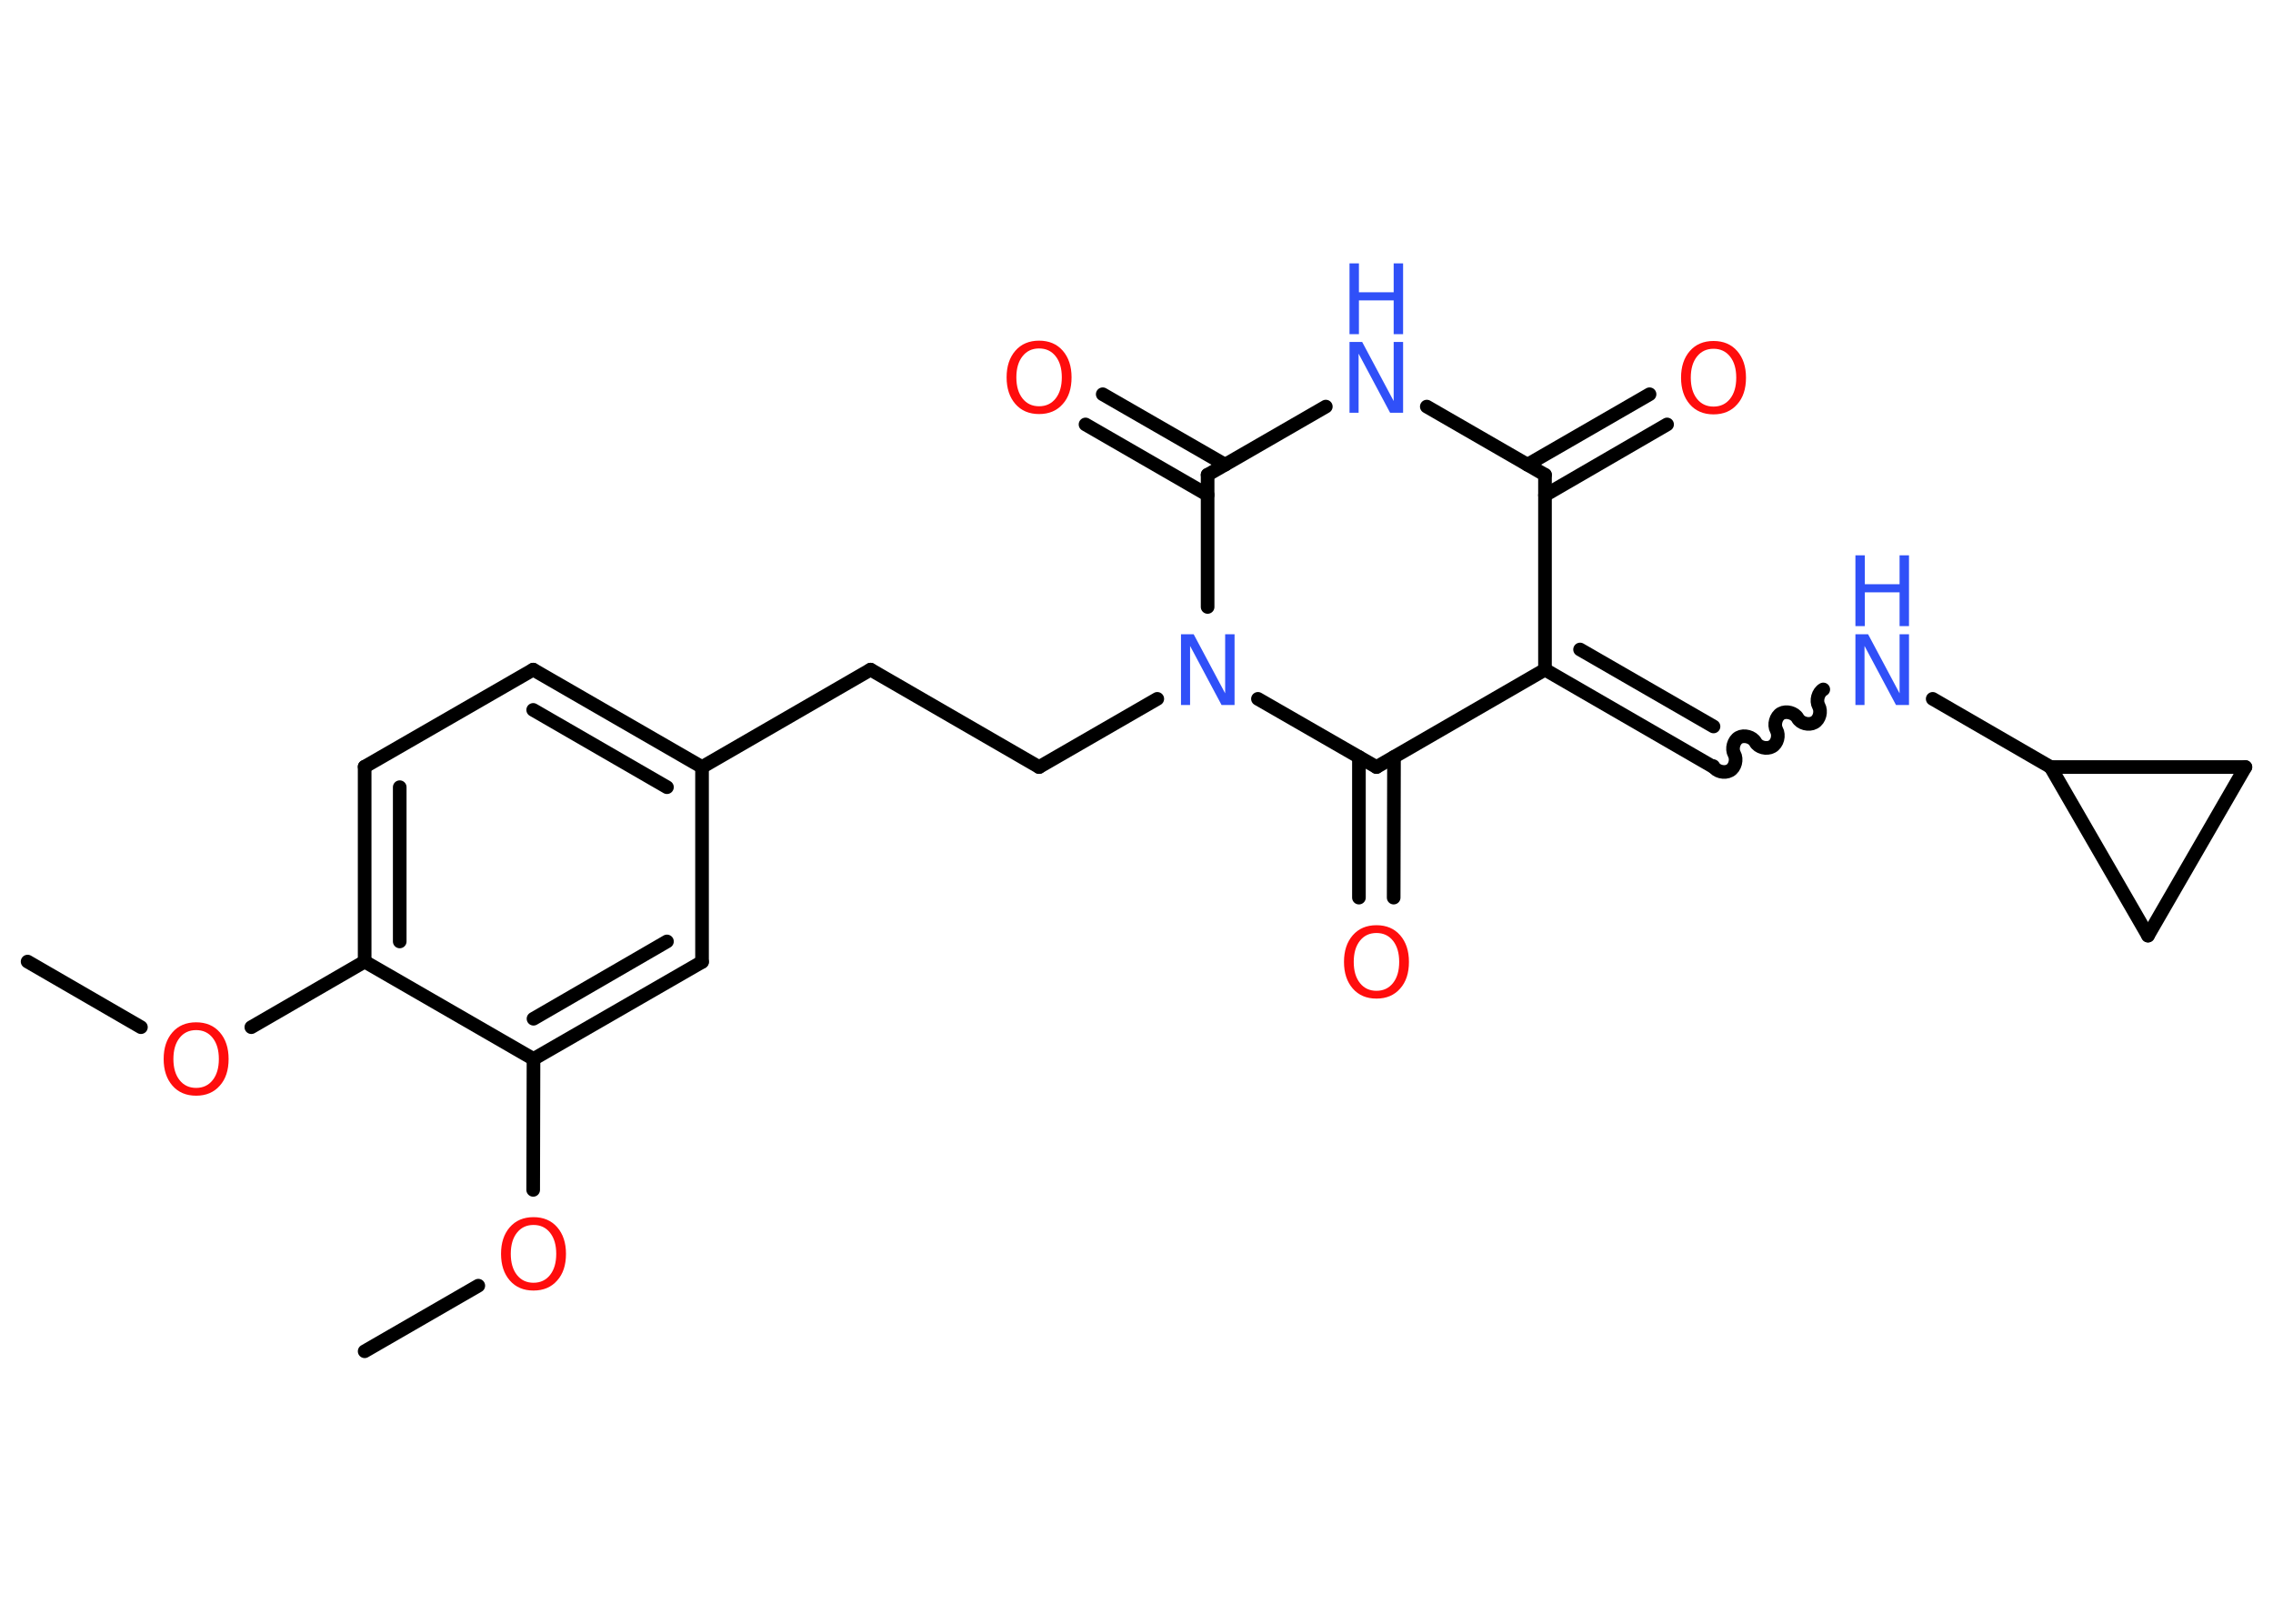 <?xml version='1.0' encoding='UTF-8'?>
<!DOCTYPE svg PUBLIC "-//W3C//DTD SVG 1.1//EN" "http://www.w3.org/Graphics/SVG/1.1/DTD/svg11.dtd">
<svg version='1.2' xmlns='http://www.w3.org/2000/svg' xmlns:xlink='http://www.w3.org/1999/xlink' width='70.0mm' height='50.0mm' viewBox='0 0 70.0 50.0'>
  <desc>Generated by the Chemistry Development Kit (http://github.com/cdk)</desc>
  <g stroke-linecap='round' stroke-linejoin='round' stroke='#000000' stroke-width='.42' fill='#FF0D0D'>
    <rect x='.0' y='.0' width='70.0' height='50.0' fill='#FFFFFF' stroke='none'/>
    <g id='mol1' class='mol'>
      <line id='mol1bnd1' class='bond' x1='.85' y1='29.61' x2='4.34' y2='31.63'/>
      <line id='mol1bnd2' class='bond' x1='7.74' y1='31.63' x2='11.23' y2='29.61'/>
      <g id='mol1bnd3' class='bond'>
        <line x1='11.23' y1='23.61' x2='11.23' y2='29.61'/>
        <line x1='12.31' y1='24.24' x2='12.31' y2='28.99'/>
      </g>
      <line id='mol1bnd4' class='bond' x1='11.23' y1='23.61' x2='16.42' y2='20.62'/>
      <g id='mol1bnd5' class='bond'>
        <line x1='21.62' y1='23.62' x2='16.42' y2='20.62'/>
        <line x1='20.54' y1='24.24' x2='16.42' y2='21.86'/>
      </g>
      <line id='mol1bnd6' class='bond' x1='21.62' y1='23.62' x2='26.81' y2='20.62'/>
      <line id='mol1bnd7' class='bond' x1='26.81' y1='20.62' x2='32.0' y2='23.62'/>
      <line id='mol1bnd8' class='bond' x1='32.0' y1='23.62' x2='35.64' y2='21.52'/>
      <line id='mol1bnd9' class='bond' x1='37.19' y1='18.69' x2='37.19' y2='14.62'/>
      <g id='mol1bnd10' class='bond'>
        <line x1='37.19' y1='15.24' x2='33.43' y2='13.07'/>
        <line x1='37.73' y1='14.31' x2='33.96' y2='12.14'/>
      </g>
      <line id='mol1bnd11' class='bond' x1='37.19' y1='14.62' x2='40.83' y2='12.52'/>
      <line id='mol1bnd12' class='bond' x1='43.94' y1='12.52' x2='47.58' y2='14.62'/>
      <g id='mol1bnd13' class='bond'>
        <line x1='47.04' y1='14.31' x2='50.8' y2='12.14'/>
        <line x1='47.58' y1='15.25' x2='51.34' y2='13.07'/>
      </g>
      <line id='mol1bnd14' class='bond' x1='47.58' y1='14.62' x2='47.58' y2='20.62'/>
      <g id='mol1bnd15' class='bond'>
        <line x1='52.77' y1='23.62' x2='47.58' y2='20.62'/>
        <line x1='52.77' y1='22.37' x2='48.66' y2='20.0'/>
      </g>
      <path id='mol1bnd16' class='bond' d='M56.15 21.23c-.16 .09 -.23 .35 -.14 .51c.09 .16 .03 .42 -.14 .51c-.16 .09 -.42 .03 -.51 -.14c-.09 -.16 -.35 -.23 -.51 -.14c-.16 .09 -.23 .35 -.14 .51c.09 .16 .03 .42 -.14 .51c-.16 .09 -.42 .03 -.51 -.14c-.09 -.16 -.35 -.23 -.51 -.14c-.16 .09 -.23 .35 -.14 .51c.09 .16 .03 .42 -.14 .51c-.16 .09 -.42 .03 -.51 -.14' fill='none' stroke='#000000' stroke-width='.42'/>
      <line id='mol1bnd17' class='bond' x1='59.52' y1='21.52' x2='63.15' y2='23.62'/>
      <line id='mol1bnd18' class='bond' x1='63.15' y1='23.62' x2='69.15' y2='23.62'/>
      <line id='mol1bnd19' class='bond' x1='69.15' y1='23.62' x2='66.15' y2='28.81'/>
      <line id='mol1bnd20' class='bond' x1='63.15' y1='23.62' x2='66.15' y2='28.81'/>
      <line id='mol1bnd21' class='bond' x1='47.58' y1='20.62' x2='42.39' y2='23.62'/>
      <line id='mol1bnd22' class='bond' x1='38.74' y1='21.52' x2='42.39' y2='23.62'/>
      <g id='mol1bnd23' class='bond'>
        <line x1='42.93' y1='23.31' x2='42.92' y2='27.64'/>
        <line x1='41.85' y1='23.31' x2='41.85' y2='27.64'/>
      </g>
      <line id='mol1bnd24' class='bond' x1='21.62' y1='23.62' x2='21.62' y2='29.62'/>
      <g id='mol1bnd25' class='bond'>
        <line x1='16.43' y1='32.61' x2='21.62' y2='29.62'/>
        <line x1='16.43' y1='31.37' x2='20.54' y2='28.99'/>
      </g>
      <line id='mol1bnd26' class='bond' x1='11.23' y1='29.61' x2='16.43' y2='32.61'/>
      <line id='mol1bnd27' class='bond' x1='16.43' y1='32.61' x2='16.42' y2='36.64'/>
      <line id='mol1bnd28' class='bond' x1='14.73' y1='39.59' x2='11.23' y2='41.61'/>
      <path id='mol1atm2' class='atom' d='M6.04 31.72q-.32 .0 -.51 .24q-.19 .24 -.19 .65q.0 .41 .19 .65q.19 .24 .51 .24q.32 .0 .51 -.24q.19 -.24 .19 -.65q.0 -.41 -.19 -.65q-.19 -.24 -.51 -.24zM6.04 31.48q.46 .0 .73 .31q.27 .31 .27 .82q.0 .52 -.27 .82q-.27 .31 -.73 .31q-.46 .0 -.73 -.31q-.27 -.31 -.27 -.82q.0 -.51 .27 -.82q.27 -.31 .73 -.31z' stroke='none'/>
      <path id='mol1atm9' class='atom' d='M36.37 19.53h.39l.97 1.82v-1.82h.29v2.18h-.4l-.97 -1.82v1.82h-.28v-2.18z' stroke='none' fill='#3050F8'/>
      <path id='mol1atm11' class='atom' d='M32.0 10.73q-.32 .0 -.51 .24q-.19 .24 -.19 .65q.0 .41 .19 .65q.19 .24 .51 .24q.32 .0 .51 -.24q.19 -.24 .19 -.65q.0 -.41 -.19 -.65q-.19 -.24 -.51 -.24zM32.0 10.49q.46 .0 .73 .31q.27 .31 .27 .82q.0 .52 -.27 .82q-.27 .31 -.73 .31q-.46 .0 -.73 -.31q-.27 -.31 -.27 -.82q.0 -.51 .27 -.82q.27 -.31 .73 -.31z' stroke='none'/>
      <g id='mol1atm12' class='atom'>
        <path d='M41.56 10.53h.39l.97 1.82v-1.82h.29v2.18h-.4l-.97 -1.82v1.82h-.28v-2.18z' stroke='none' fill='#3050F8'/>
        <path d='M41.56 8.11h.29v.89h1.07v-.89h.29v2.18h-.29v-1.04h-1.07v1.04h-.29v-2.18z' stroke='none' fill='#3050F8'/>
      </g>
      <path id='mol1atm14' class='atom' d='M52.77 10.74q-.32 .0 -.51 .24q-.19 .24 -.19 .65q.0 .41 .19 .65q.19 .24 .51 .24q.32 .0 .51 -.24q.19 -.24 .19 -.65q.0 -.41 -.19 -.65q-.19 -.24 -.51 -.24zM52.77 10.5q.46 .0 .73 .31q.27 .31 .27 .82q.0 .52 -.27 .82q-.27 .31 -.73 .31q-.46 .0 -.73 -.31q-.27 -.31 -.27 -.82q.0 -.51 .27 -.82q.27 -.31 .73 -.31z' stroke='none'/>
      <g id='mol1atm17' class='atom'>
        <path d='M57.14 19.53h.39l.97 1.82v-1.82h.29v2.18h-.4l-.97 -1.82v1.82h-.28v-2.18z' stroke='none' fill='#3050F8'/>
        <path d='M57.14 17.1h.29v.89h1.07v-.89h.29v2.18h-.29v-1.04h-1.07v1.04h-.29v-2.18z' stroke='none' fill='#3050F8'/>
      </g>
      <path id='mol1atm22' class='atom' d='M42.39 28.73q-.32 .0 -.51 .24q-.19 .24 -.19 .65q.0 .41 .19 .65q.19 .24 .51 .24q.32 .0 .51 -.24q.19 -.24 .19 -.65q.0 -.41 -.19 -.65q-.19 -.24 -.51 -.24zM42.39 28.49q.46 .0 .73 .31q.27 .31 .27 .82q.0 .52 -.27 .82q-.27 .31 -.73 .31q-.46 .0 -.73 -.31q-.27 -.31 -.27 -.82q.0 -.51 .27 -.82q.27 -.31 .73 -.31z' stroke='none'/>
      <path id='mol1atm25' class='atom' d='M16.43 37.72q-.32 .0 -.51 .24q-.19 .24 -.19 .65q.0 .41 .19 .65q.19 .24 .51 .24q.32 .0 .51 -.24q.19 -.24 .19 -.65q.0 -.41 -.19 -.65q-.19 -.24 -.51 -.24zM16.43 37.48q.46 .0 .73 .31q.27 .31 .27 .82q.0 .52 -.27 .82q-.27 .31 -.73 .31q-.46 .0 -.73 -.31q-.27 -.31 -.27 -.82q.0 -.51 .27 -.82q.27 -.31 .73 -.31z' stroke='none'/>
    </g>
  </g>
</svg>
